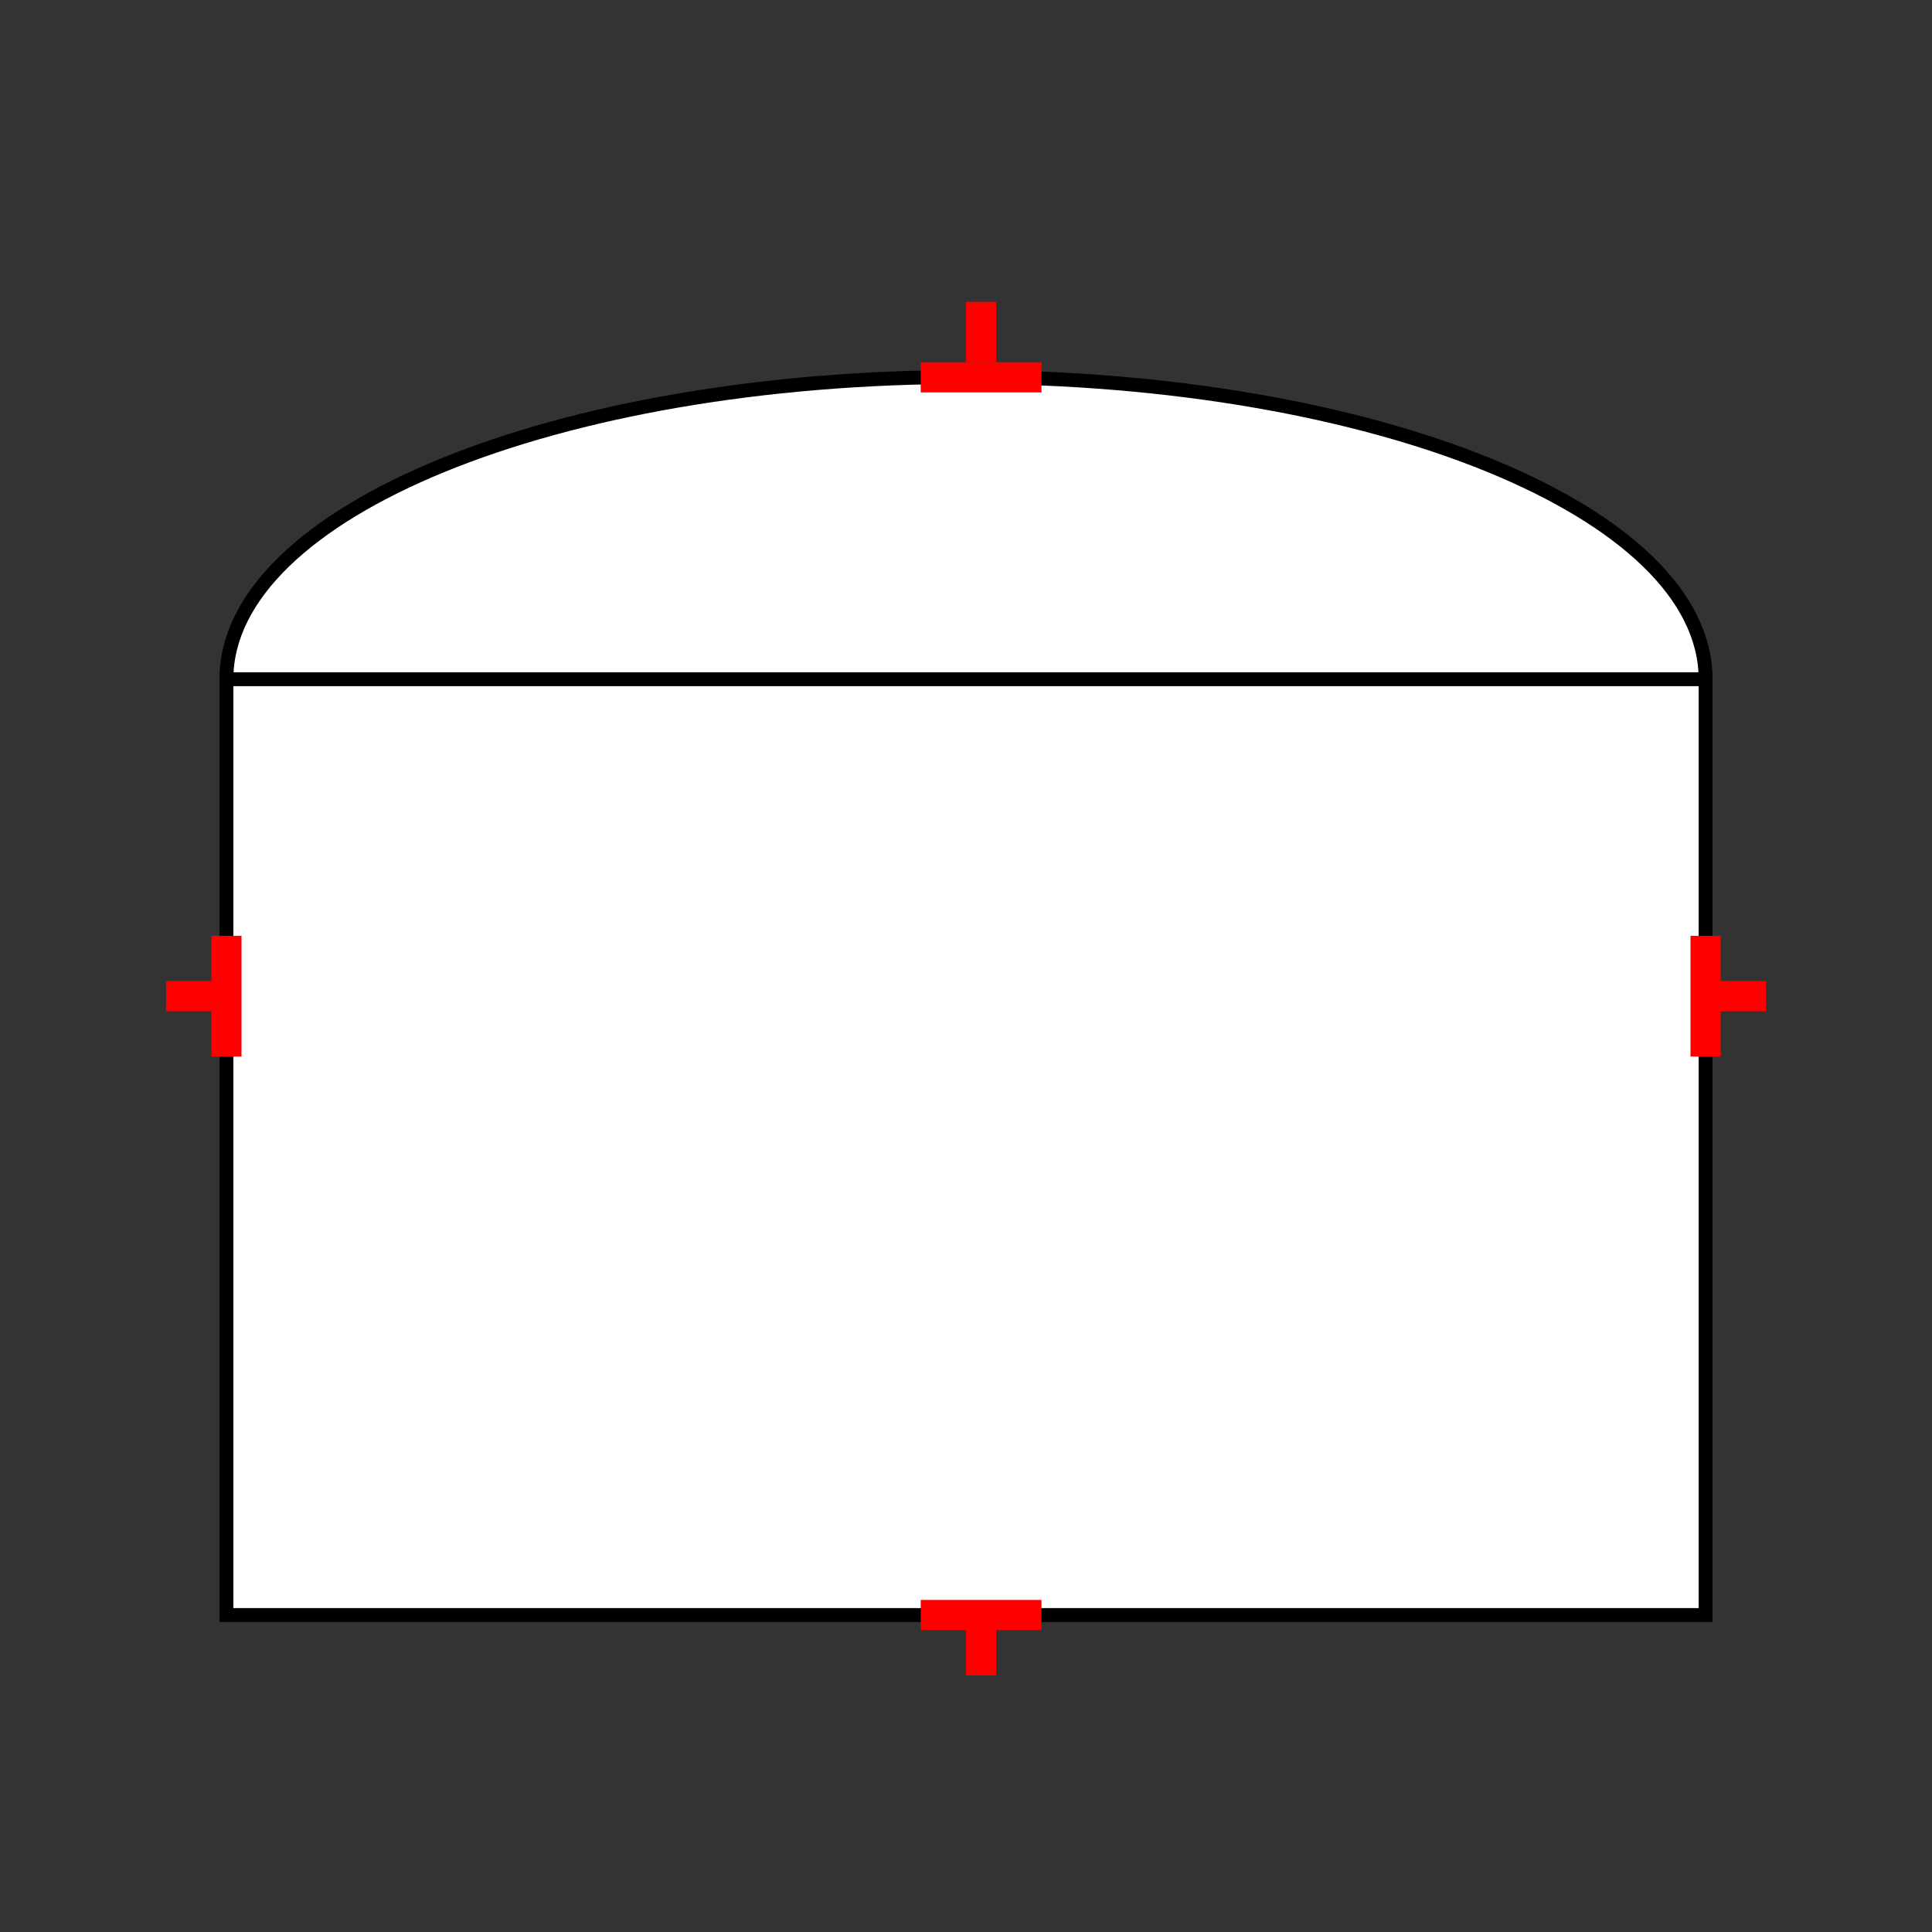 <?xml version="1.0" encoding="UTF-8"?>
<svg xmlns="http://www.w3.org/2000/svg" viewBox="0 0 64 64"><rect x="0" y="0" width="64" height="64" fill="#333333" stroke="none"/><g id="ks8pbovt13e" class="Group.cls" transform="translate(5.5 10)"><g class="Prim.cls"><g id="ks8pbovv13f" transform="translate(2 2.488)"><path d="M 49 10.012 C 49 4.465 38.073 0 24.5 0 C 10.927 0 0 4.465 0 10.012" fill="#ffffff" fill-opacity="1" stroke-dasharray="none" stroke="#000000" stroke-width="0.46"/></g><g id="ks8pbovv13g" transform="translate(2 12.5)"><rect fill="#ffffff" fill-opacity="1" height="31" stroke="#000000" stroke-width="0.46" width="49" x="0" y="0"/></g><g id="ks8pbovv13h" transform="translate(0 23) rotate(90 2 0)"><path d="M 4 0 L 1e-13 1e-13" fill="none" stroke="#ff0000"/></g><g id="ks8pbovv13i" transform="translate(1 22) rotate(90 0 1)"><path d="M 0 2 L 1e-13 1e-13" fill="none" stroke="#ff0000"/></g><g id="ks8pbovv13j" transform="translate(49 23) rotate(270 2 0)"><path d="M 4 0 L 1e-13 1e-13" fill="none" stroke="#ff0000"/></g><g id="ks8pbovv13k" transform="translate(52 22) rotate(270 0 1)"><path d="M 0 2 L 1e-13 1e-13" fill="none" stroke="#ff0000"/></g><g id="ks8pbovv13l" transform="translate(25 43.5)"><path d="M 4 0 L 1e-13 1e-13" fill="none" stroke="#ff0000"/></g><g id="ks8pbovv13m" transform="translate(27 43.5)"><path d="M 0 2 L 1e-13 1e-13" fill="none" stroke="#ff0000"/></g><g id="ks8pbovv13n" transform="translate(25 2.5) rotate(180 2 0)"><path d="M 4 0 L 1e-13 1e-13" fill="none" stroke="#ff0000"/></g><g id="ks8pbovv13o" transform="translate(27 0) rotate(180 0 1)"><path d="M 0 2 L 1e-13 1e-13" fill="none" stroke="#ff0000"/></g></g></g></svg>